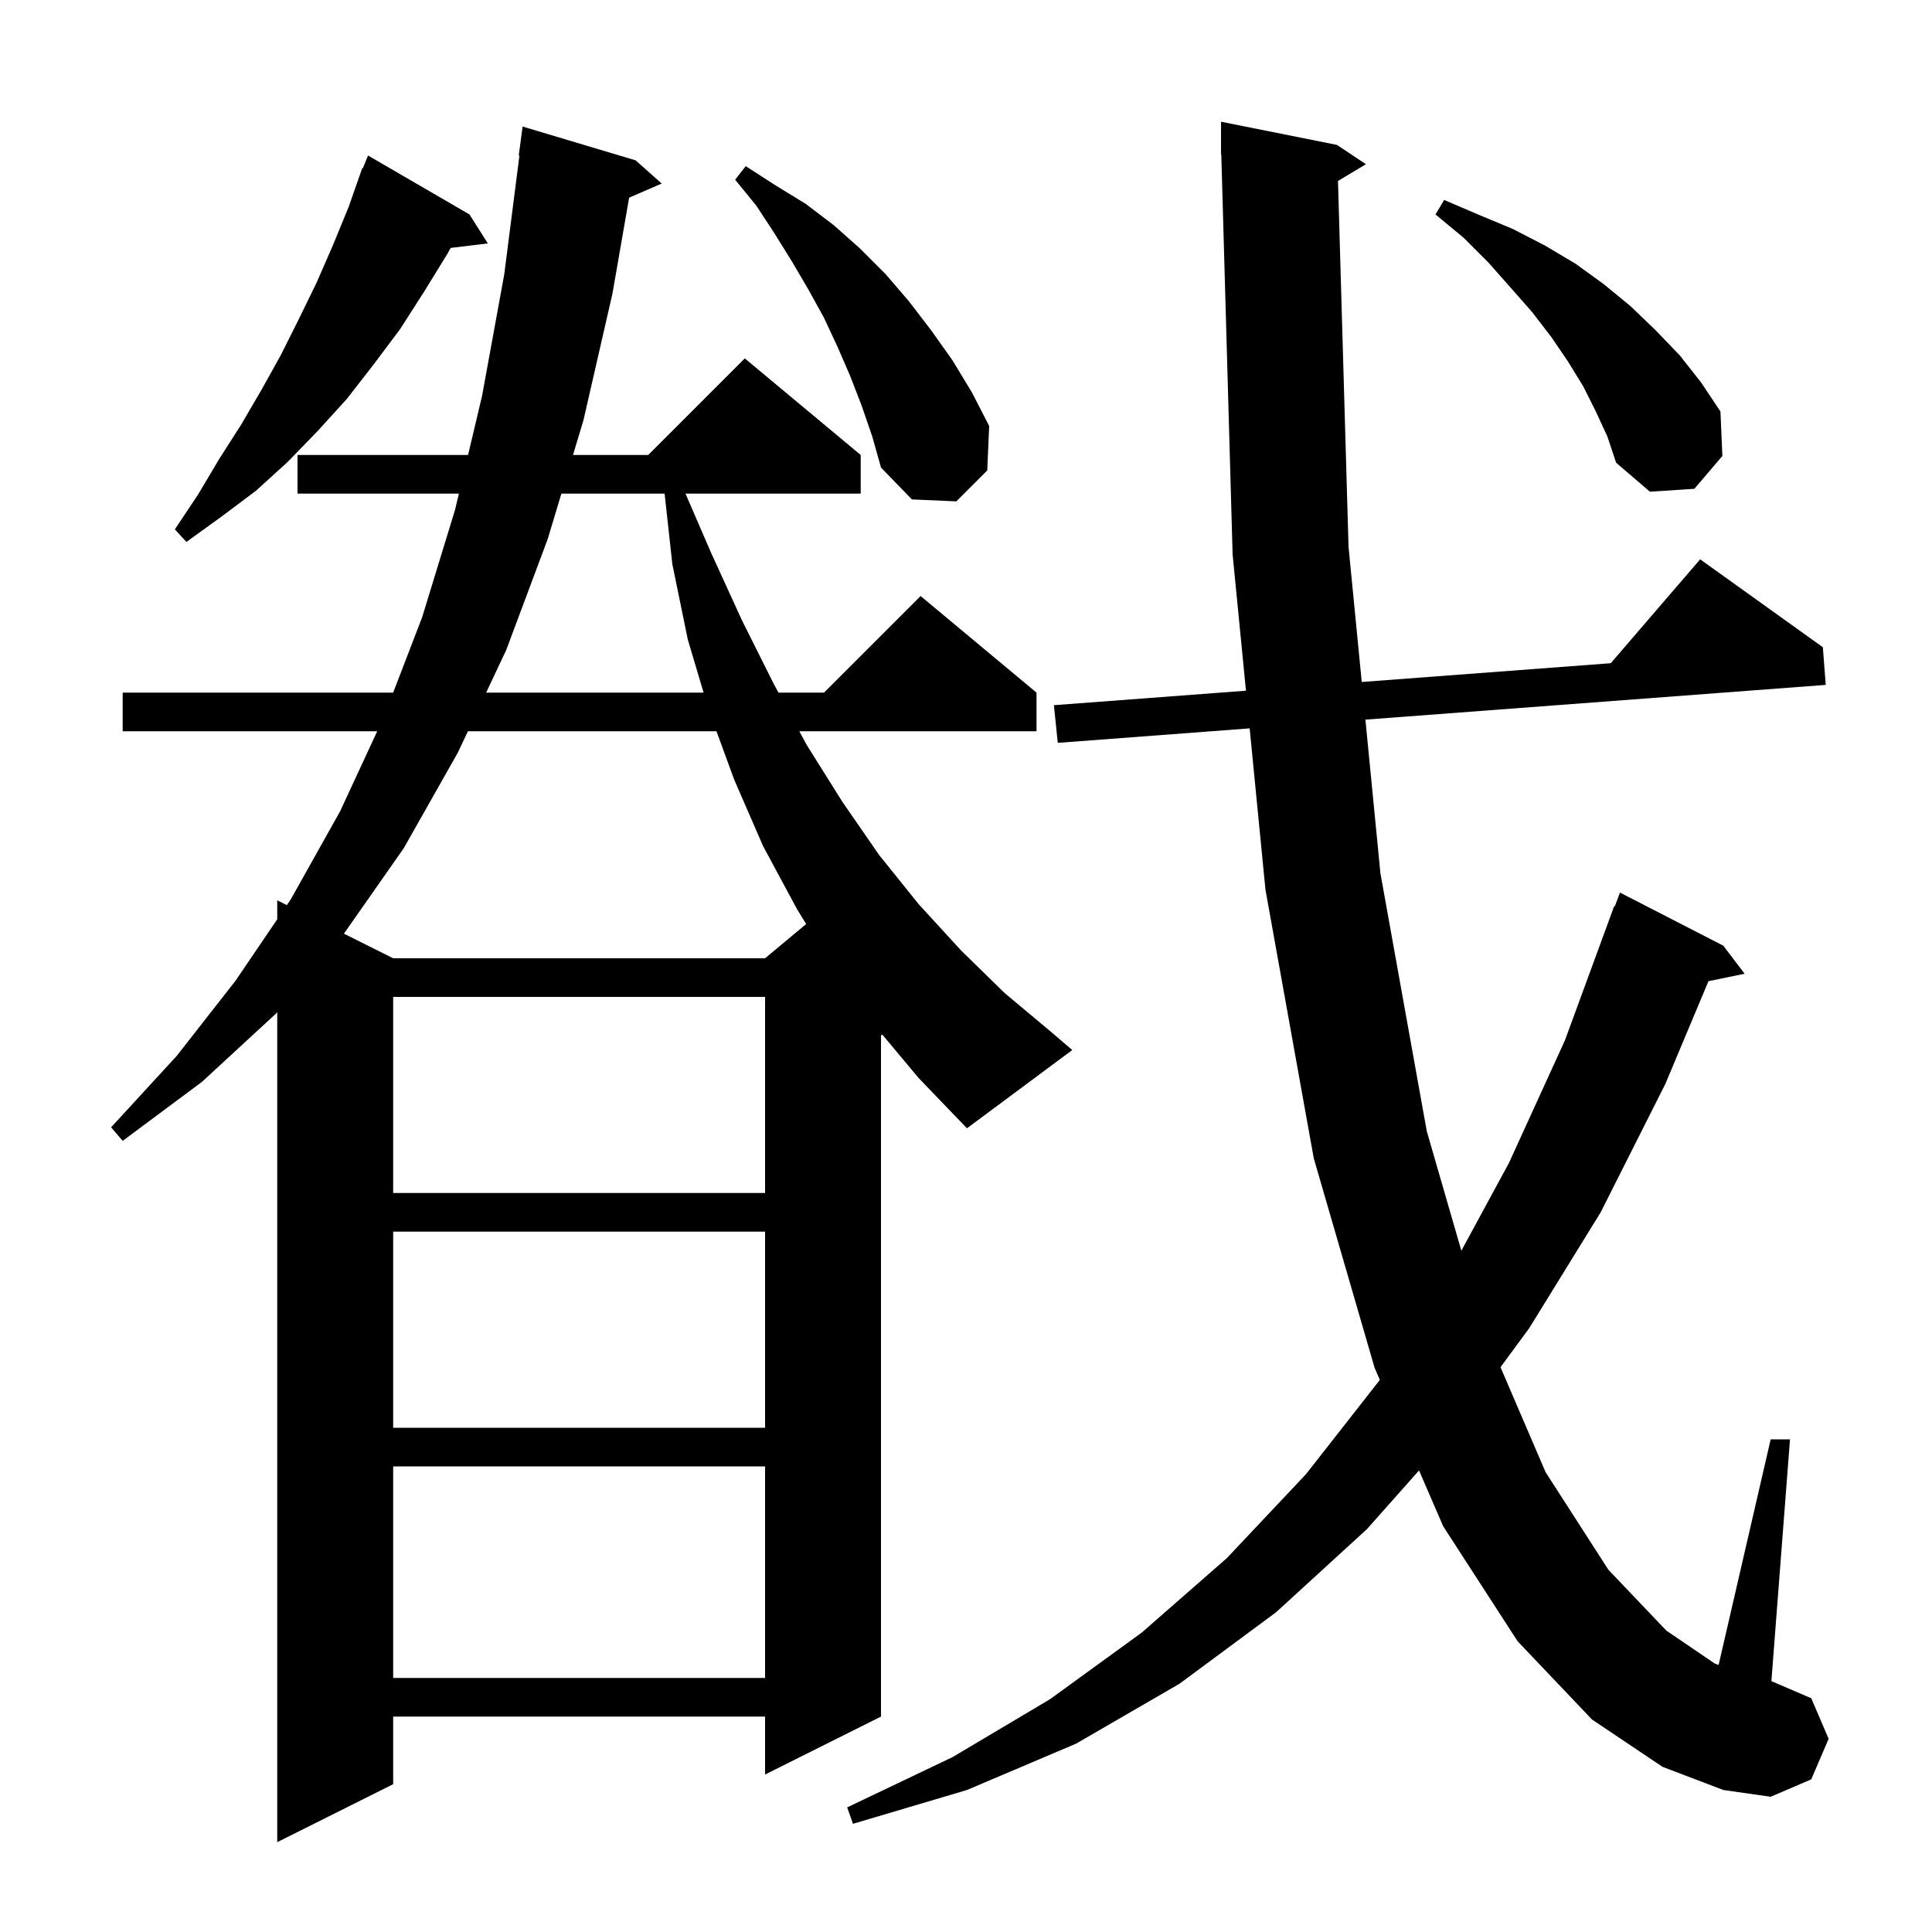 <svg xmlns="http://www.w3.org/2000/svg" xmlns:xlink="http://www.w3.org/1999/xlink" version="1.1" baseProfile="full" viewBox="0 0 200 200" width="200" height="200">
<g fill="black">
<path d="M 138.508 18.735 L 139.6 56.6 L 140.967 70.598 L 166.746 68.655 L 176.0 57.9 L 188.7 67.0 L 189.0 70.9 L 141.347 74.496 L 142.9 90.4 L 147.7 117.1 L 151.279 129.474 L 156.2 120.4 L 162.0 107.7 L 167.1 93.8 L 167.166 93.824 L 167.7 92.4 L 178.4 97.9 L 180.6 100.8 L 176.858 101.574 L 172.4 112.2 L 165.7 125.5 L 158.3 137.5 L 155.332 141.531 L 160.0 152.4 L 166.5 162.5 L 172.5 168.8 L 177.5 172.2 L 177.909 172.361 L 183.3 149.0 L 185.3 149.0 L 183.374 174.032 L 187.5 175.8 L 189.3 180.0 L 187.5 184.2 L 183.3 186.0 L 178.4 185.3 L 172.1 182.9 L 164.8 178.0 L 157.1 169.9 L 149.4 158.0 L 146.898 152.22 L 141.5 158.3 L 132.1 166.9 L 122.1 174.3 L 111.4 180.5 L 100.1 185.3 L 88.3 188.8 L 87.7 187.1 L 98.6 181.9 L 108.7 175.9 L 118.2 169.0 L 127.0 161.3 L 135.2 152.6 L 142.8 142.9 L 142.838 142.842 L 142.3 141.6 L 136.0 119.9 L 131.0 92.1 L 129.364 75.401 L 109.5 76.9 L 109.1 73.0 L 128.982 71.501 L 127.6 57.4 L 126.428 15.998 L 126.4 16.0 L 126.4 12.6 L 138.4 15.0 L 141.4 17.0 Z M 40.7 151.8 L 40.7 173.7 L 79.2 173.7 L 79.2 151.8 Z M 40.7 127.5 L 40.7 147.8 L 79.2 147.8 L 79.2 127.5 Z M 40.7 103.2 L 40.7 123.5 L 79.2 123.5 L 79.2 103.2 Z M 91.332 107.095 L 91.2 107.2 L 91.2 177.7 L 79.2 183.7 L 79.2 177.7 L 40.7 177.7 L 40.7 184.7 L 28.7 190.7 L 28.7 104.783 L 28.6 104.9 L 20.9 112.0 L 12.7 118.1 L 11.5 116.7 L 18.3 109.3 L 24.4 101.5 L 28.7 95.163 L 28.7 93.2 L 29.695 93.697 L 30.1 93.1 L 35.2 84.0 L 39.051 75.7 L 12.7 75.7 L 12.7 71.7 L 40.7 71.7 L 43.7 63.9 L 47.1 52.8 L 47.503 51.1 L 30.8 51.1 L 30.8 47.1 L 48.453 47.1 L 49.9 41.0 L 52.2 28.4 L 53.772 16.103 L 53.7 16.1 L 54.1 13.1 L 65.8 16.6 L 68.5 19.0 L 65.128 20.463 L 63.4 30.4 L 60.4 43.5 L 59.317 47.1 L 67.1 47.1 L 77.1 37.1 L 89.1 47.1 L 89.1 51.1 L 70.962 51.1 L 73.6 57.2 L 76.8 64.2 L 80.1 70.8 L 80.586 71.7 L 85.3 71.7 L 95.3 61.7 L 107.3 71.7 L 107.3 75.7 L 82.744 75.7 L 83.5 77.1 L 87.2 83.0 L 91.0 88.5 L 95.1 93.6 L 99.5 98.4 L 104.0 102.8 L 108.9 106.9 L 111.0 108.7 L 100.1 116.8 L 95.1 111.6 Z M 48.438 75.7 L 47.4 77.9 L 41.8 87.8 L 35.604 96.652 L 40.7 99.2 L 79.2 99.2 L 83.453 95.656 L 82.5 94.1 L 79.0 87.6 L 76.0 80.7 L 74.169 75.7 Z M 58.114 51.1 L 56.7 55.8 L 52.4 67.3 L 50.325 71.7 L 72.835 71.7 L 71.2 66.2 L 69.6 58.4 L 68.799 51.1 Z M 48.6 22.2 L 50.5 25.2 L 46.657 25.664 L 46.3 26.3 L 43.9 30.2 L 41.4 34.1 L 38.7 37.7 L 35.9 41.3 L 32.9 44.6 L 29.8 47.8 L 26.5 50.8 L 22.9 53.5 L 19.3 56.1 L 18.1 54.8 L 20.5 51.2 L 22.7 47.5 L 25.0 43.9 L 27.1 40.3 L 29.1 36.7 L 31.0 32.9 L 32.8 29.2 L 34.5 25.3 L 36.1 21.4 L 37.5 17.4 L 37.558 17.425 L 38.1 16.1 Z M 89.2 42.0 L 88.0 38.9 L 86.7 35.9 L 85.3 32.9 L 83.7 30.0 L 82.0 27.1 L 80.2 24.2 L 78.3 21.3 L 76.1 18.6 L 77.2 17.2 L 80.3 19.2 L 83.4 21.1 L 86.3 23.3 L 89.0 25.7 L 91.7 28.4 L 94.1 31.2 L 96.4 34.2 L 98.6 37.3 L 100.6 40.6 L 102.4 44.1 L 102.2 48.7 L 99.0 51.9 L 94.4 51.7 L 91.2 48.4 L 90.3 45.2 Z M 165.2 42.6 L 163.9 40.0 L 162.3 37.4 L 160.6 34.9 L 158.6 32.3 L 156.4 29.8 L 154.1 27.2 L 151.5 24.6 L 148.6 22.2 L 149.5 20.7 L 153.0 22.2 L 156.6 23.7 L 159.9 25.4 L 163.1 27.3 L 166.0 29.4 L 168.8 31.7 L 171.4 34.2 L 173.9 36.8 L 176.1 39.6 L 178.1 42.6 L 178.3 47.2 L 175.4 50.6 L 170.8 50.9 L 167.3 47.9 L 166.4 45.2 Z " />
</g>
</svg>
